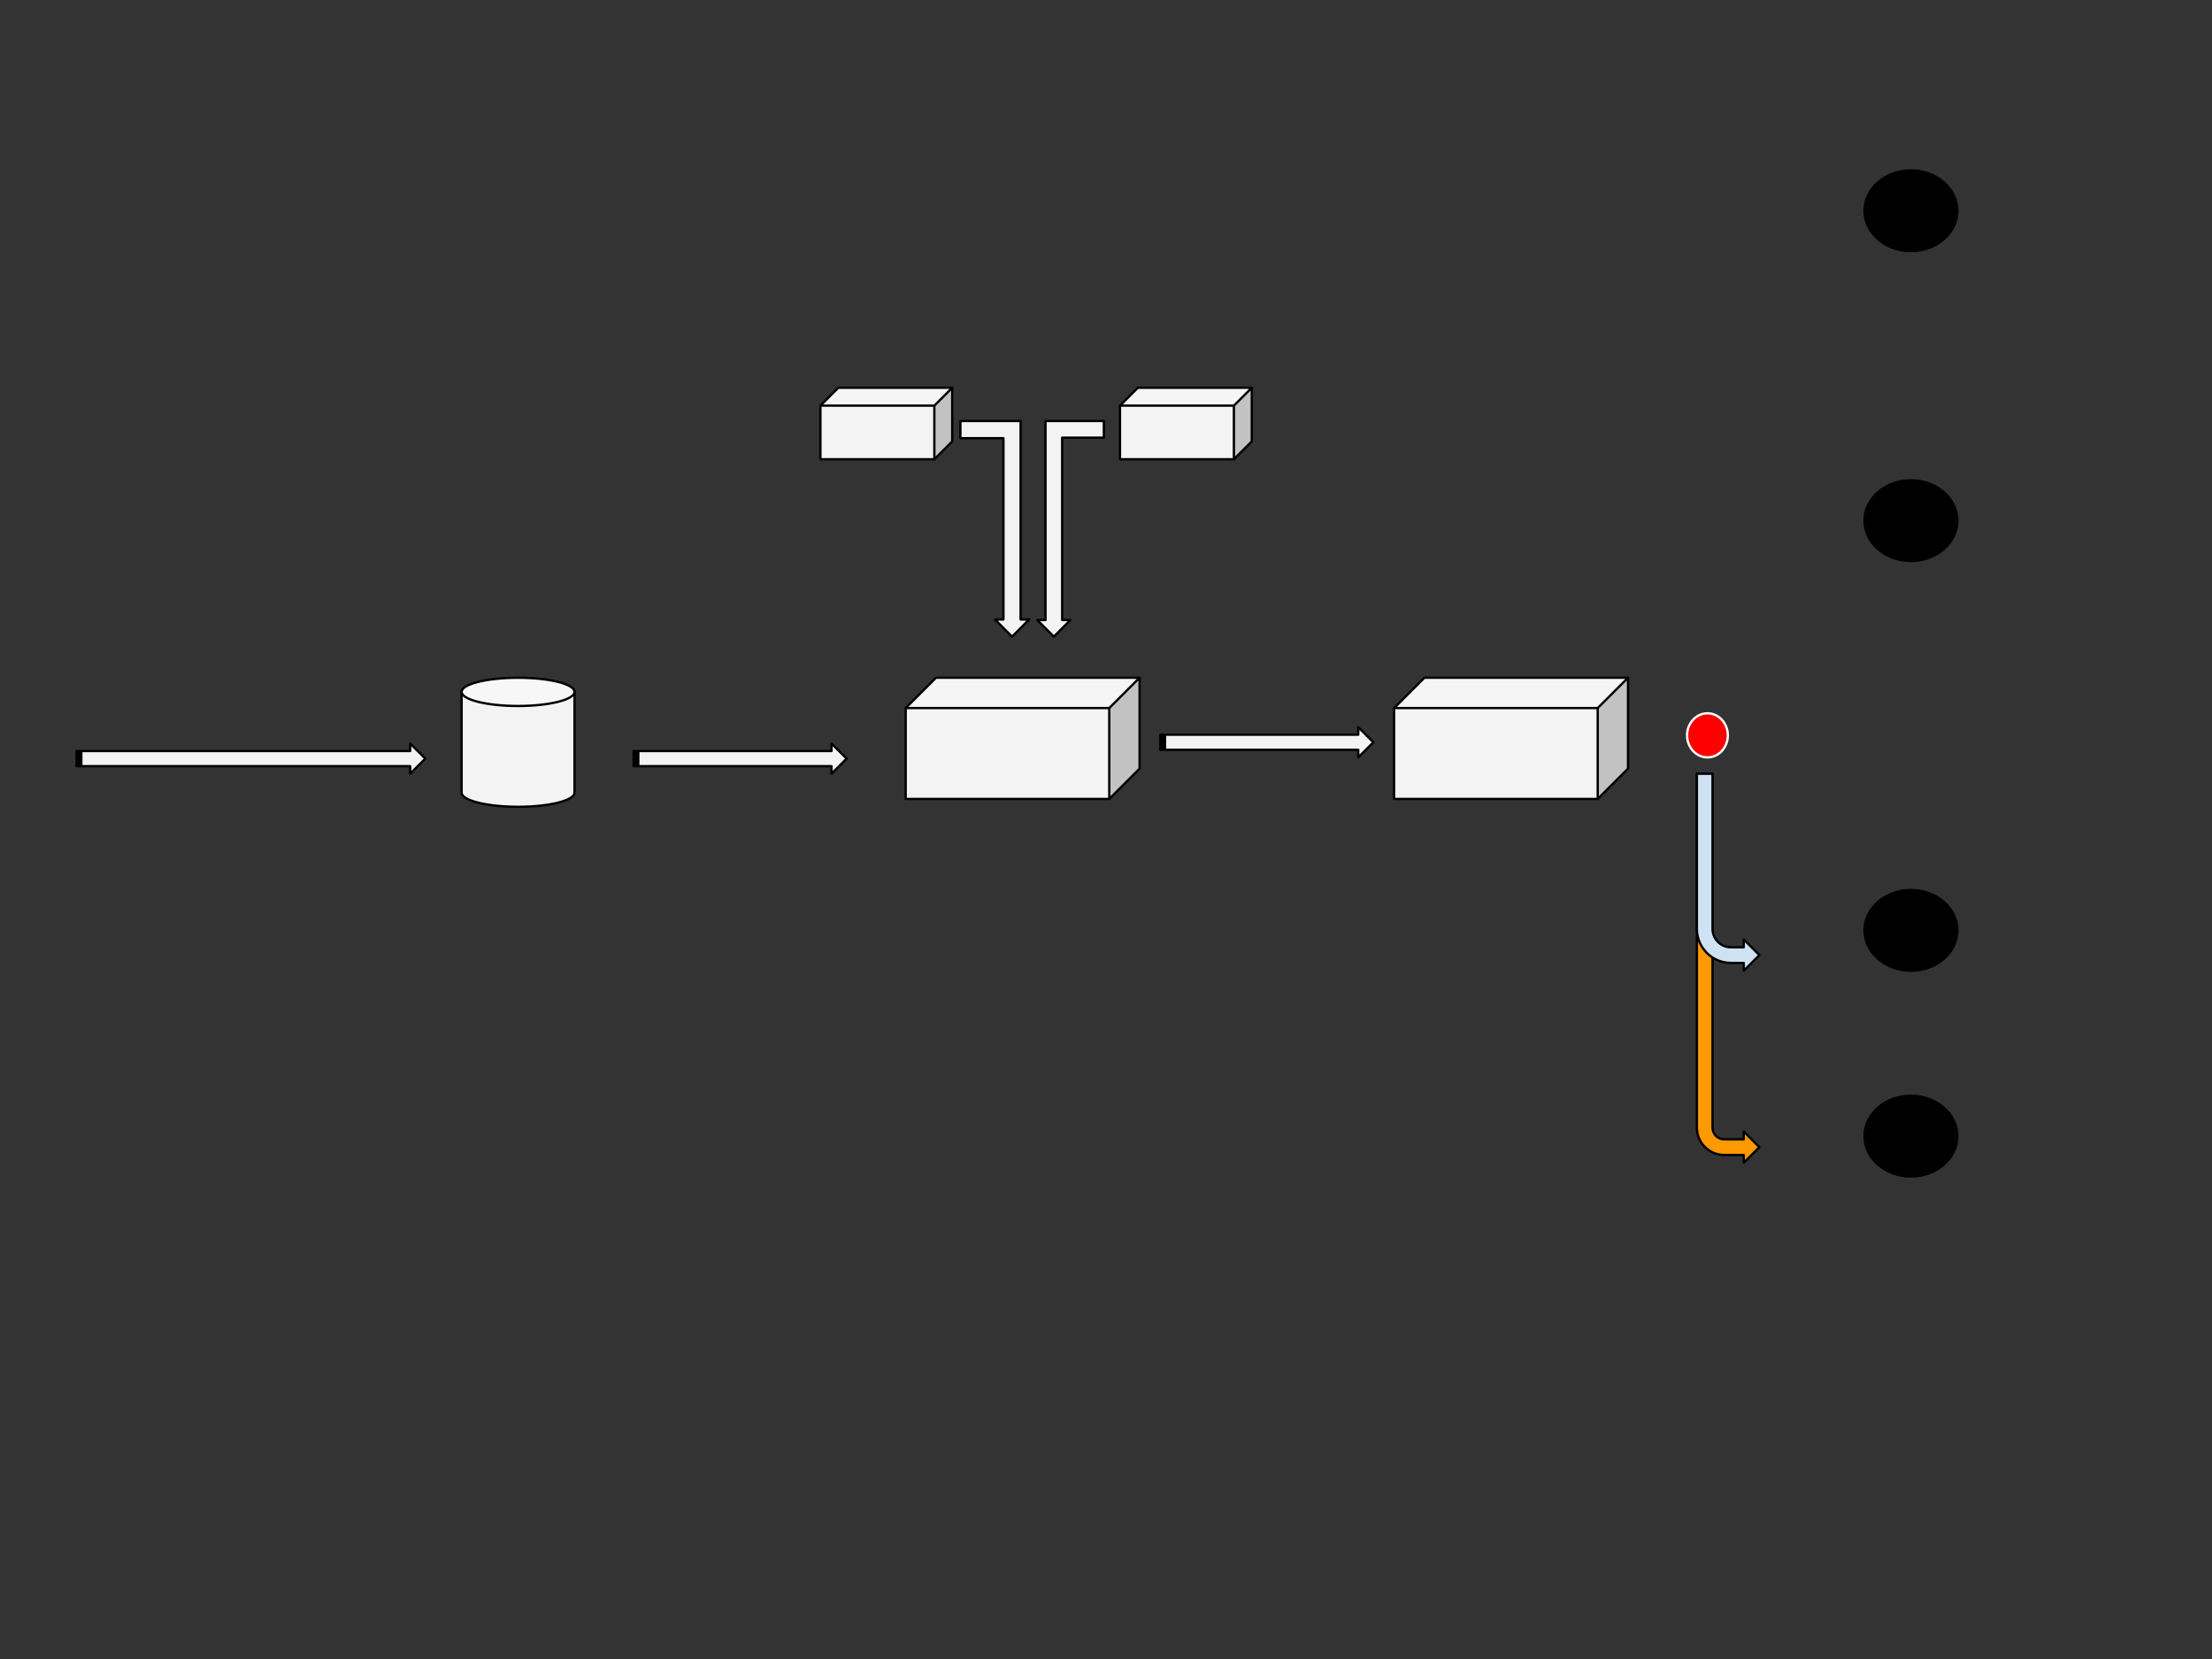 <svg version="1.1" viewBox="0.0 0.0 958.835 719.126" fill="none" stroke="none" stroke-linecap="square" stroke-miterlimit="10" xmlns:xlink="http://www.w3.org/1999/xlink" xmlns="http://www.w3.org/2000/svg"><rect x="0.0" y="0.0" width="958.835" height="719.126" fill="#333333" stroke="none"/><clipPath id="p.0"><path d="m0 0l958.835 0l0 719.126l-958.835 0l0 -719.126z" clip-rule="nonzero"/></clipPath><g clip-path="url(#p.0)"><path fill="#000000" fill-opacity="0.0" d="m0 0l958.835 0l0 719.126l-958.835 0z" fill-rule="evenodd"/><path fill="#000000" d="m808.207 225.676l0 0c0 -9.663 9.011 -17.496 20.126 -17.496l0 0c11.115 0 20.126 7.833 20.126 17.496l0 0c0 9.663 -9.011 17.496 -20.126 17.496l0 0c-11.115 0 -20.126 -7.833 -20.126 -17.496z" fill-rule="evenodd"/><path stroke="#000000" stroke-width="1.0" stroke-linejoin="round" stroke-linecap="butt" d="m808.207 225.676l0 0c0 -9.663 9.011 -17.496 20.126 -17.496l0 0c11.115 0 20.126 7.833 20.126 17.496l0 0c0 9.663 -9.011 17.496 -20.126 17.496l0 0c-11.115 0 -20.126 -7.833 -20.126 -17.496z" fill-rule="evenodd"/><path fill="#000000" d="m808.207 91.352l0 0c0 -9.663 9.011 -17.496 20.126 -17.496l0 0c11.115 0 20.126 7.833 20.126 17.496l0 0c0 9.663 -9.011 17.496 -20.126 17.496l0 0c-11.115 0 -20.126 -7.833 -20.126 -17.496z" fill-rule="evenodd"/><path stroke="#000000" stroke-width="1.0" stroke-linejoin="round" stroke-linecap="butt" d="m808.207 91.352l0 0c0 -9.663 9.011 -17.496 20.126 -17.496l0 0c11.115 0 20.126 7.833 20.126 17.496l0 0c0 9.663 -9.011 17.496 -20.126 17.496l0 0c-11.115 0 -20.126 -7.833 -20.126 -17.496z" fill-rule="evenodd"/><path fill="#000000" d="m808.207 403.281l0 0c0 -9.663 9.011 -17.496 20.126 -17.496l0 0c11.115 0 20.126 7.833 20.126 17.496l0 0c0 9.663 -9.011 17.496 -20.126 17.496l0 0c-11.115 0 -20.126 -7.833 -20.126 -17.496z" fill-rule="evenodd"/><path stroke="#000000" stroke-width="1.0" stroke-linejoin="round" stroke-linecap="butt" d="m808.207 403.281l0 0c0 -9.663 9.011 -17.496 20.126 -17.496l0 0c11.115 0 20.126 7.833 20.126 17.496l0 0c0 9.663 -9.011 17.496 -20.126 17.496l0 0c-11.115 0 -20.126 -7.833 -20.126 -17.496z" fill-rule="evenodd"/><path fill="#000000" d="m808.207 492.475l0 0c0 -9.663 9.011 -17.496 20.126 -17.496l0 0c11.115 0 20.126 7.833 20.126 17.496l0 0c0 9.663 -9.011 17.496 -20.126 17.496l0 0c-11.115 0 -20.126 -7.833 -20.126 -17.496z" fill-rule="evenodd"/><path stroke="#000000" stroke-width="1.0" stroke-linejoin="round" stroke-linecap="butt" d="m808.207 492.475l0 0c0 -9.663 9.011 -17.496 20.126 -17.496l0 0c11.115 0 20.126 7.833 20.126 17.496l0 0c0 9.663 -9.011 17.496 -20.126 17.496l0 0c-11.115 0 -20.126 -7.833 -20.126 -17.496z" fill-rule="evenodd"/><path fill="#f3f3f3" d="m392.583 306.919l88.252 0l0 39.402l-88.252 0z" fill-rule="evenodd"/><path fill="#c2c2c2" d="m480.835 306.919l13.134 -13.134l0 39.402l-13.134 13.134z" fill-rule="evenodd"/><path fill="#f5f5f5" d="m392.583 306.919l13.134 -13.134l88.252 0l-13.134 13.134z" fill-rule="evenodd"/><path fill="#000000" fill-opacity="0.0" d="m392.583 306.919l13.134 -13.134l88.252 0l0 39.402l-13.134 13.134l-88.252 0zm0 0l88.252 0l13.134 -13.134m-13.134 13.134l0 39.402" fill-rule="evenodd"/><path stroke="#000000" stroke-width="1.0" stroke-linejoin="round" stroke-linecap="butt" d="m392.583 306.919l13.134 -13.134l88.252 0l0 39.402l-13.134 13.134l-88.252 0zm0 0l88.252 0l13.134 -13.134m-13.134 13.134l0 39.402" fill-rule="evenodd"/><path fill="#f3f3f3" d="m200.094 299.903l0 0c0 3.379 10.957 6.118 24.472 6.118c13.516 0 24.472 -2.739 24.472 -6.118l0 43.701c0 3.379 -10.957 6.118 -24.472 6.118c-13.516 0 -24.472 -2.739 -24.472 -6.118z" fill-rule="evenodd"/><path fill="#f7f7f7" d="m200.094 299.903l0 0c0 -3.379 10.957 -6.118 24.472 -6.118c13.516 0 24.472 2.739 24.472 6.118l0 0c0 3.379 -10.957 6.118 -24.472 6.118c-13.516 0 -24.472 -2.739 -24.472 -6.118z" fill-rule="evenodd"/><path fill="#000000" fill-opacity="0.0" d="m249.039 299.903l0 0c0 3.379 -10.957 6.118 -24.472 6.118c-13.516 0 -24.472 -2.739 -24.472 -6.118l0 0c0 -3.379 10.957 -6.118 24.472 -6.118c13.516 0 24.472 2.739 24.472 6.118l0 43.701c0 3.379 -10.957 6.118 -24.472 6.118c-13.516 0 -24.472 -2.739 -24.472 -6.118l0 -43.701" fill-rule="evenodd"/><path stroke="#000000" stroke-width="1.0" stroke-linejoin="round" stroke-linecap="butt" d="m249.039 299.903l0 0c0 3.379 -10.957 6.118 -24.472 6.118c-13.516 0 -24.472 -2.739 -24.472 -6.118l0 0c0 -3.379 10.957 -6.118 24.472 -6.118c13.516 0 24.472 2.739 24.472 6.118l0 43.701c0 3.379 -10.957 6.118 -24.472 6.118c-13.516 0 -24.472 -2.739 -24.472 -6.118l0 -43.701" fill-rule="evenodd"/><path fill="#f3f3f3" d="m33.199 325.564l0.409 0l0 6.551l-0.409 0zm0.819 0l0.819 0l0 6.551l-0.819 0zm1.228 0l142.551 0l0 -3.276l6.551 6.551l-6.551 6.551l0 -3.276l-142.551 0z" fill-rule="evenodd"/><path stroke="#000000" stroke-width="1.0" stroke-linejoin="round" stroke-linecap="butt" d="m33.199 325.564l0.409 0l0 6.551l-0.409 0zm0.819 0l0.819 0l0 6.551l-0.819 0zm1.228 0l142.551 0l0 -3.276l6.551 6.551l-6.551 6.551l0 -3.276l-142.551 0z" fill-rule="evenodd"/><path fill="#f3f3f3" d="m274.638 325.564l0.409 0l0 6.551l-0.409 0zm0.819 0l0.819 0l0 6.551l-0.819 0zm1.228 0l83.748 0l0 -3.276l6.551 6.551l-6.551 6.551l0 -3.276l-83.748 0z" fill-rule="evenodd"/><path stroke="#000000" stroke-width="1.0" stroke-linejoin="round" stroke-linecap="butt" d="m274.638 325.564l0.409 0l0 6.551l-0.409 0zm0.819 0l0.819 0l0 6.551l-0.819 0zm1.228 0l83.748 0l0 -3.276l6.551 6.551l-6.551 6.551l0 -3.276l-83.748 0z" fill-rule="evenodd"/><path fill="#f3f3f3" d="m485.475 175.835l49.386 0l0 23.244l-49.386 0z" fill-rule="evenodd"/><path fill="#c2c2c2" d="m534.861 175.835l7.748 -7.748l0 23.244l-7.748 7.748z" fill-rule="evenodd"/><path fill="#f5f5f5" d="m485.475 175.835l7.748 -7.748l49.386 0l-7.748 7.748z" fill-rule="evenodd"/><path fill="#000000" fill-opacity="0.0" d="m485.475 175.835l7.748 -7.748l49.386 0l0 23.244l-7.748 7.748l-49.386 0zm0 0l49.386 0l7.748 -7.748m-7.748 7.748l0 23.244" fill-rule="evenodd"/><path stroke="#000000" stroke-width="1.0" stroke-linejoin="round" stroke-linecap="butt" d="m485.475 175.835l7.748 -7.748l49.386 0l0 23.244l-7.748 7.748l-49.386 0zm0 0l49.386 0l7.748 -7.748m-7.748 7.748l0 23.244" fill-rule="evenodd"/><path fill="#f3f3f3" d="m355.625 175.835l49.386 0l0 23.244l-49.386 0z" fill-rule="evenodd"/><path fill="#c2c2c2" d="m405.01 175.835l7.748 -7.748l0 23.244l-7.748 7.748z" fill-rule="evenodd"/><path fill="#f5f5f5" d="m355.625 175.835l7.748 -7.748l49.386 0l-7.748 7.748z" fill-rule="evenodd"/><path fill="#000000" fill-opacity="0.0" d="m355.625 175.835l7.748 -7.748l49.386 0l0 23.244l-7.748 7.748l-49.386 0zm0 0l49.386 0l7.748 -7.748m-7.748 7.748l0 23.244" fill-rule="evenodd"/><path stroke="#000000" stroke-width="1.0" stroke-linejoin="round" stroke-linecap="butt" d="m355.625 175.835l7.748 -7.748l49.386 0l0 23.244l-7.748 7.748l-49.386 0zm0 0l49.386 0l7.748 -7.748m-7.748 7.748l0 23.244" fill-rule="evenodd"/><path fill="#f3f3f3" d="m478.486 189.711l-18.074 0l0 79.055l3.564 0l-7.171 7.213l-7.17 -7.213l3.564 0l0 -86.268l25.286 0z" fill-rule="evenodd"/><path stroke="#000000" stroke-width="1.0" stroke-linejoin="round" stroke-linecap="butt" d="m478.486 189.711l-18.074 0l0 79.055l3.564 0l-7.171 7.213l-7.17 -7.213l3.564 0l0 -86.268l25.286 0z" fill-rule="evenodd"/><path fill="#f3f3f3" d="m416.299 189.948l18.666 0l0 78.583l-3.681 0l7.405 7.449l7.405 -7.449l-3.681 0l0 -86.031l-26.114 0z" fill-rule="evenodd"/><path stroke="#000000" stroke-width="1.0" stroke-linejoin="round" stroke-linecap="butt" d="m416.299 189.948l18.666 0l0 78.583l-3.681 0l7.405 7.449l7.405 -7.449l-3.681 0l0 -86.031l-26.114 0z" fill-rule="evenodd"/><path fill="#f3f3f3" d="m604.31 306.919l88.252 0l0 39.402l-88.252 0z" fill-rule="evenodd"/><path fill="#c2c2c2" d="m692.562 306.919l13.134 -13.134l0 39.402l-13.134 13.134z" fill-rule="evenodd"/><path fill="#f5f5f5" d="m604.31 306.919l13.134 -13.134l88.252 0l-13.134 13.134z" fill-rule="evenodd"/><path fill="#000000" fill-opacity="0.0" d="m604.31 306.919l13.134 -13.134l88.252 0l0 39.402l-13.134 13.134l-88.252 0zm0 0l88.252 0l13.134 -13.134m-13.134 13.134l0 39.402" fill-rule="evenodd"/><path stroke="#000000" stroke-width="1.0" stroke-linejoin="round" stroke-linecap="butt" d="m604.31 306.919l13.134 -13.134l88.252 0l0 39.402l-13.134 13.134l-88.252 0zm0 0l88.252 0l13.134 -13.134m-13.134 13.134l0 39.402" fill-rule="evenodd"/><path fill="#f3f3f3" d="m502.966 318.478l0.409 0l0 6.551l-0.409 0zm0.819 0l0.819 0l0 6.551l-0.819 0zm1.228 0l83.748 0l0 -3.276l6.551 6.551l-6.551 6.551l0 -3.276l-83.748 0z" fill-rule="evenodd"/><path stroke="#000000" stroke-width="1.0" stroke-linejoin="round" stroke-linecap="butt" d="m502.966 318.478l0.409 0l0 6.551l-0.409 0zm0.819 0l0.819 0l0 6.551l-0.819 0zm1.228 0l83.748 0l0 -3.276l6.551 6.551l-6.551 6.551l0 -3.276l-83.748 0z" fill-rule="evenodd"/><path fill="#ff9900" d="m735.545 335.391l0 153.394c0 6.545 5.306 11.85 11.85 11.85l8.465 0l0 3.386l6.772 -6.772l-6.772 -6.772l0 3.386l-8.465 0l0 0c-2.805 0 -5.079 -2.274 -5.079 -5.079l0 -153.394z" fill-rule="evenodd"/><path stroke="#000000" stroke-width="1.0" stroke-linejoin="round" stroke-linecap="butt" d="m735.545 335.391l0 153.394c0 6.545 5.306 11.85 11.85 11.85l8.465 0l0 3.386l6.772 -6.772l-6.772 -6.772l0 3.386l-8.465 0l0 0c-2.805 0 -5.079 -2.274 -5.079 -5.079l0 -153.394z" fill-rule="evenodd"/><path fill="#ff0000" d="m731.294 318.745l0 0c0 -5.279 3.955 -9.559 8.835 -9.559l0 0c2.343 0 4.59 1.007 6.247 2.8c1.657 1.793 2.588 4.224 2.588 6.759l0 0c0 5.279 -3.955 9.559 -8.835 9.559l0 0c-4.879 0 -8.835 -4.28 -8.835 -9.559z" fill-rule="evenodd"/><path stroke="#ffffff" stroke-width="1.0" stroke-linejoin="round" stroke-linecap="butt" d="m731.294 318.745l0 0c0 -5.279 3.955 -9.559 8.835 -9.559l0 0c2.343 0 4.59 1.007 6.247 2.8c1.657 1.793 2.588 4.224 2.588 6.759l0 0c0 5.279 -3.955 9.559 -8.835 9.559l0 0c-4.879 0 -8.835 -4.28 -8.835 -9.559z" fill-rule="evenodd"/><path fill="#cfe2f3" d="m735.546 335.391l0 67.245l0 0c0 8.149 6.606 14.755 14.755 14.755l5.56 0l0 3.386l6.772 -6.772l-6.772 -6.772l0 3.386l-5.56 0l0 0c-4.409 0 -7.983 -3.574 -7.983 -7.983l0 -67.245z" fill-rule="evenodd"/><path stroke="#000000" stroke-width="1.0" stroke-linejoin="round" stroke-linecap="butt" d="m735.546 335.391l0 67.245l0 0c0 8.149 6.606 14.755 14.755 14.755l5.56 0l0 3.386l6.772 -6.772l-6.772 -6.772l0 3.386l-5.56 0l0 0c-4.409 0 -7.983 -3.574 -7.983 -7.983l0 -67.245z" fill-rule="evenodd"/></g></svg>